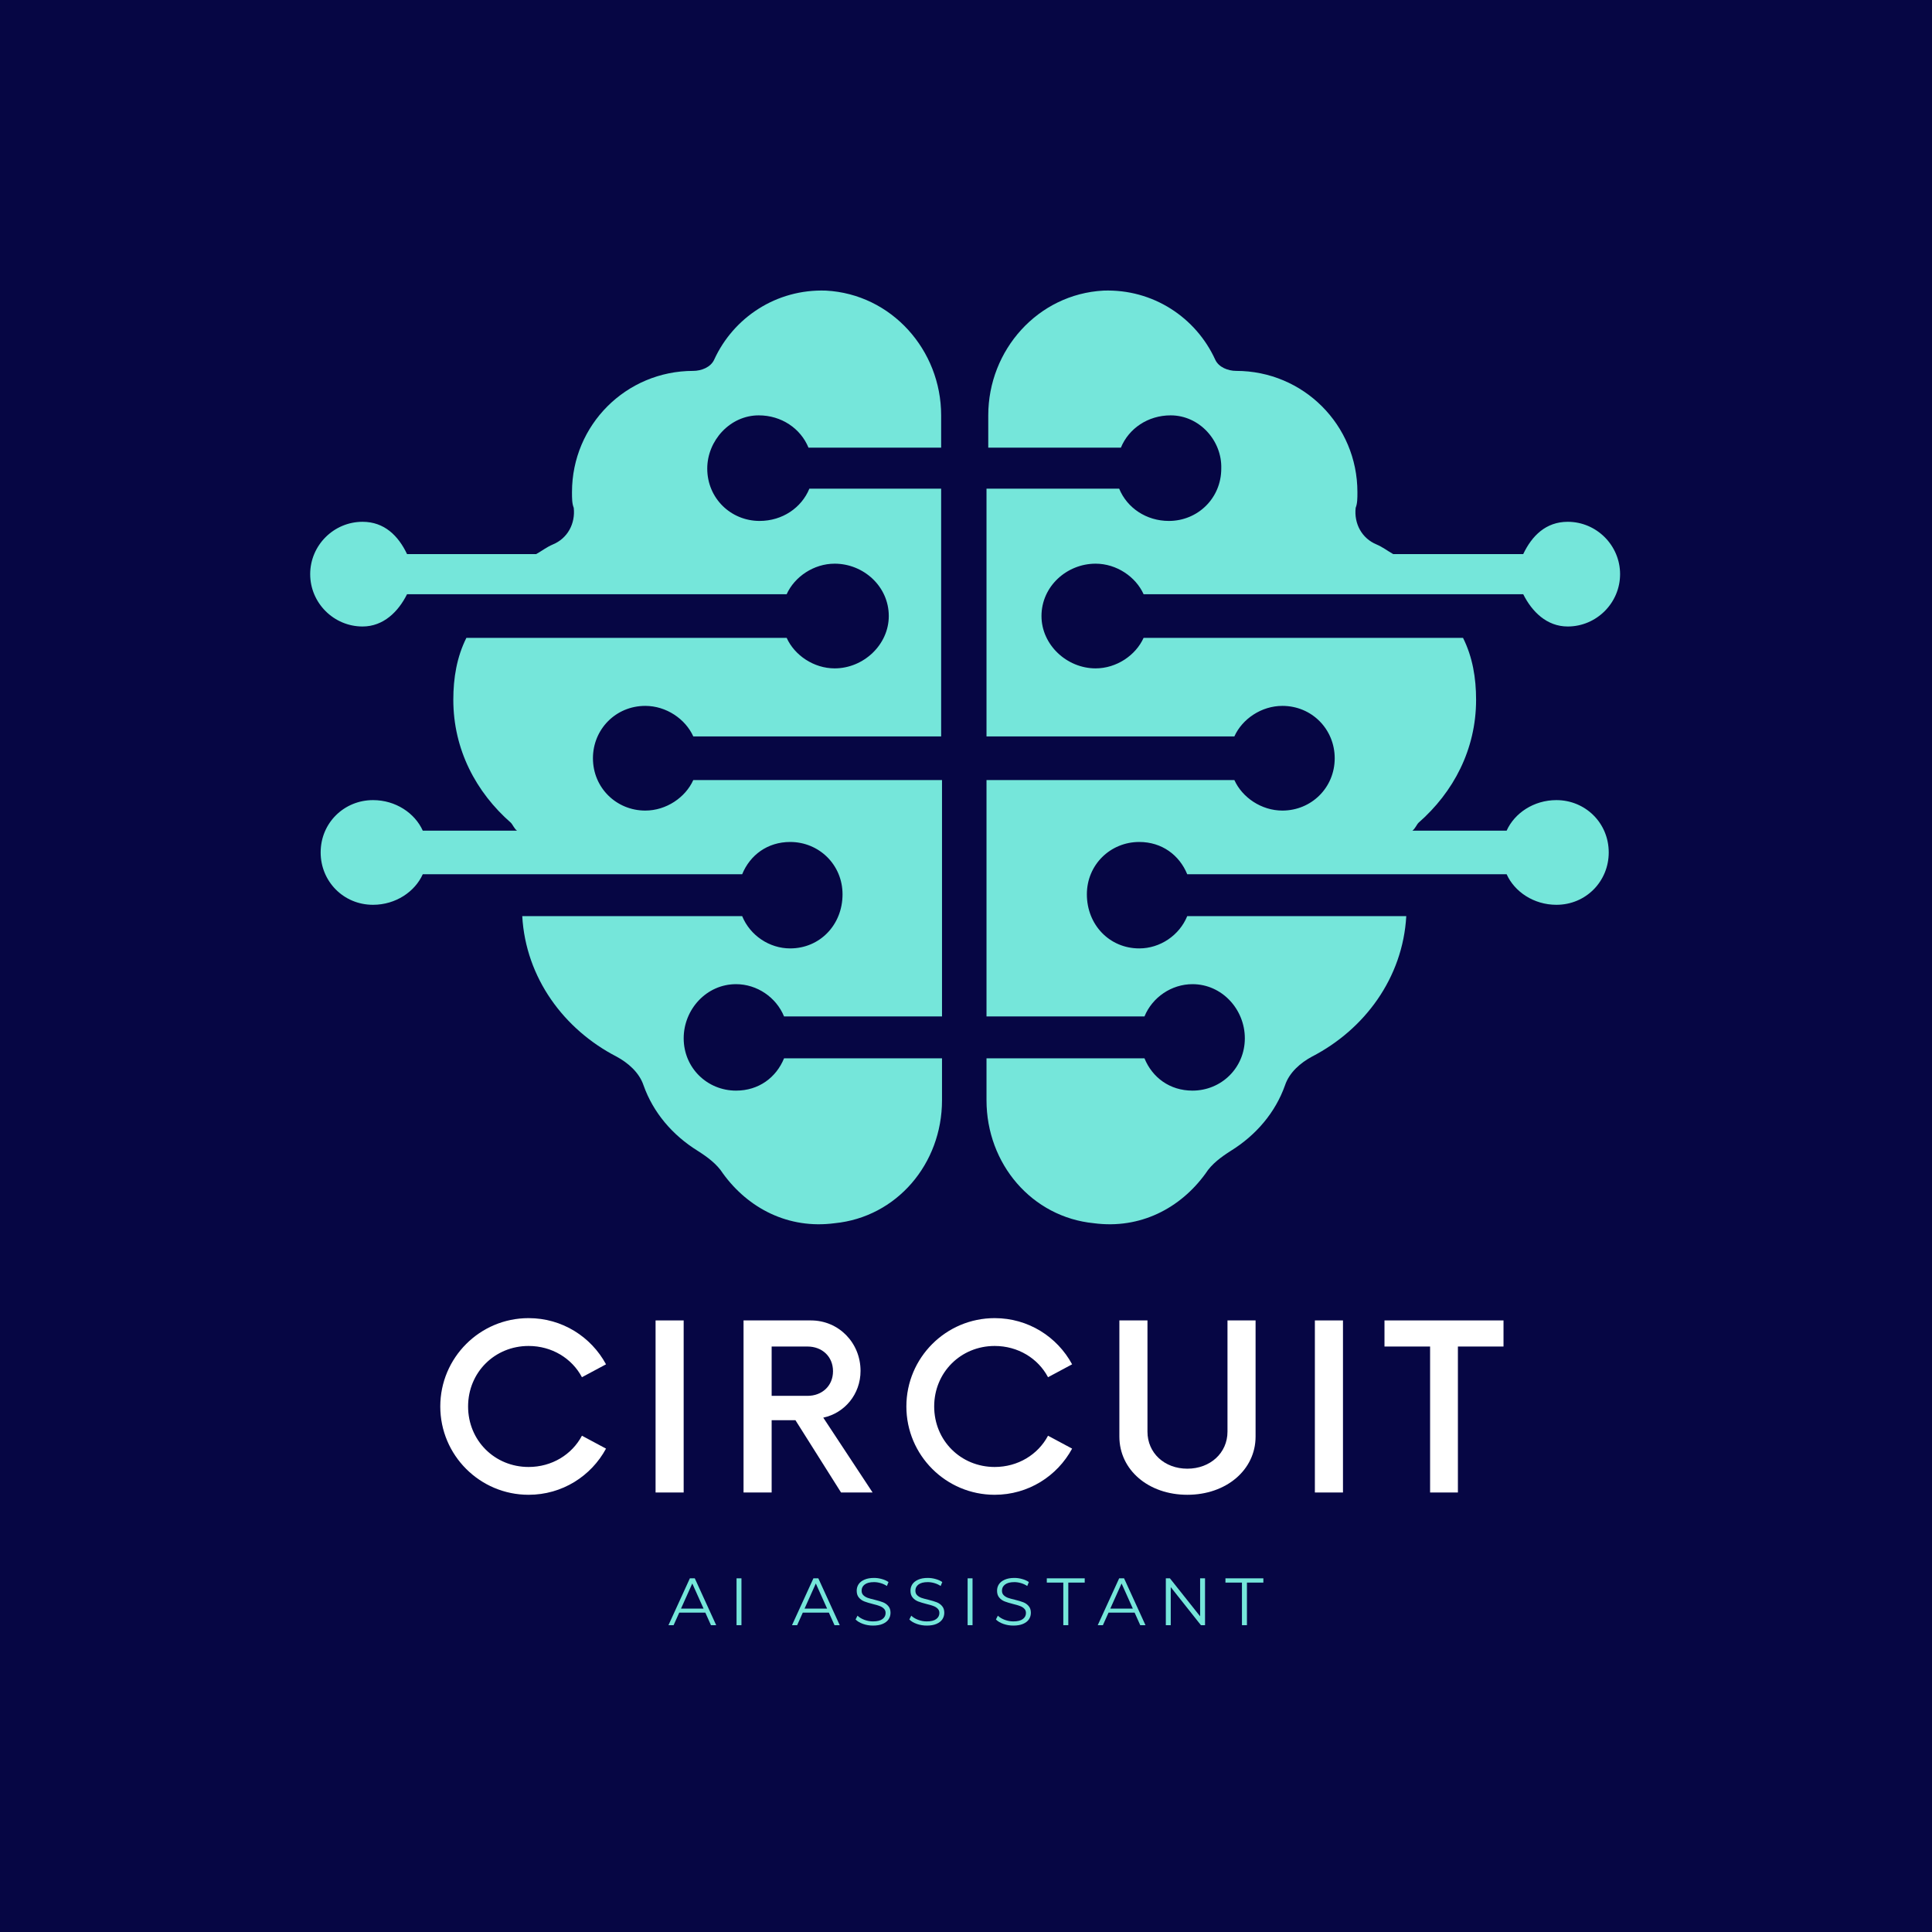 <svg xmlns="http://www.w3.org/2000/svg" xmlns:xlink="http://www.w3.org/1999/xlink" width="500" zoomAndPan="magnify" viewBox="0 0 375 375" height="500" preserveAspectRatio="xMidYMid meet" version="1.0"><defs><g/><clipPath id="4f56c58979"><path d="M 60.207 56 L 183 56 L 183 238 L 60.207 238 Z M 60.207 56 " clip-rule="nonzero"/></clipPath><clipPath id="21cfcce4b7"><path d="M 191 56 L 314.457 56 L 314.457 238 L 191 238 Z M 191 56 " clip-rule="nonzero"/></clipPath></defs><rect x="-37.5" width="450" fill="#ffffff" y="-37.5" height="450" fill-opacity="1"/><rect x="-37.5" width="450" fill="#ffffff" y="-37.5" height="450" fill-opacity="1"/><rect x="-37.5" width="450" fill="#060644" y="-37.5" height="450" fill-opacity="1"/><g clip-path="url(#4f56c58979)"><path fill="#75e6da" d="M 147.273 80.621 C 151.676 80.621 155.402 83.164 156.926 86.887 L 182.676 86.887 L 182.676 80.621 C 182.676 67.922 173.02 57.086 160.316 56.406 C 150.66 56.07 142.359 61.656 138.633 69.785 C 137.957 71.309 136.094 71.988 134.566 71.988 C 121.527 71.988 111.023 82.484 111.023 95.523 C 111.023 96.711 111.023 97.727 111.363 98.57 C 111.699 101.621 110.176 104.5 107.297 105.684 C 106.109 106.191 105.266 106.871 104.078 107.547 L 79.008 107.547 C 77.316 103.992 74.605 101.281 70.371 101.281 C 64.781 101.281 60.207 105.852 60.207 111.441 C 60.207 117.031 64.781 121.602 70.371 121.602 C 74.438 121.602 77.316 118.723 79.008 115.336 L 152.691 115.336 C 154.219 111.949 157.945 109.41 162.008 109.41 C 167.598 109.41 172.512 113.812 172.512 119.57 C 172.512 125.156 167.598 129.73 162.008 129.73 C 157.945 129.73 154.219 127.191 152.691 123.805 L 90.527 123.805 C 88.664 127.527 87.988 131.594 87.988 135.824 C 87.988 145.477 92.391 153.773 99.168 159.703 C 99.504 160.039 99.844 160.887 100.352 161.227 L 82.059 161.227 C 80.535 157.84 76.809 155.301 72.402 155.301 C 66.812 155.301 62.238 159.703 62.238 165.461 C 62.238 171.047 66.645 175.621 72.402 175.621 C 76.809 175.621 80.535 173.078 82.059 169.691 L 144.055 169.691 C 145.578 165.969 148.965 163.426 153.371 163.426 C 158.961 163.426 163.535 167.828 163.535 173.586 C 163.535 179.516 159.129 184.086 153.371 184.086 C 149.305 184.086 145.578 181.547 144.055 177.82 L 101.367 177.82 C 102.047 189.844 109.5 199.836 119.664 205.082 C 121.863 206.27 124.066 208.133 124.914 210.672 C 126.777 215.922 130.504 220.324 135.414 223.371 C 137.277 224.559 139.141 225.91 140.328 227.773 C 145.238 234.547 153.031 238.613 162.008 237.426 C 174.035 236.242 182.844 225.91 182.844 213.551 L 182.844 205.422 L 152.184 205.422 C 150.66 209.148 147.273 211.688 142.867 211.688 C 137.277 211.688 132.703 207.285 132.703 201.527 C 132.703 195.941 137.109 191.027 142.867 191.027 C 146.934 191.027 150.66 193.57 152.184 197.293 L 182.844 197.293 L 182.844 151.406 L 134.566 151.406 C 133.043 154.793 129.316 157.332 125.25 157.332 C 119.664 157.332 115.09 152.93 115.09 147.172 C 115.09 141.582 119.492 137.012 125.25 137.012 C 129.316 137.012 133.043 139.551 134.566 142.938 L 182.676 142.938 L 182.676 94.848 L 157.098 94.848 C 155.57 98.57 151.844 101.113 147.441 101.113 C 141.852 101.113 137.277 96.711 137.277 90.953 C 137.277 85.535 141.684 80.621 147.273 80.621 Z M 147.273 80.621 " fill-opacity="1" fill-rule="nonzero"/></g><g clip-path="url(#21cfcce4b7)"><path fill="#75e6da" d="M 227.223 80.621 C 222.82 80.621 219.094 83.164 217.566 86.887 L 191.82 86.887 L 191.82 80.621 C 191.82 67.922 201.477 57.086 214.18 56.406 C 223.836 56.07 232.137 61.656 235.863 69.785 C 236.539 71.309 238.402 71.988 239.926 71.988 C 252.969 71.988 263.473 82.484 263.473 95.523 C 263.473 96.711 263.473 97.727 263.133 98.57 C 262.793 101.621 264.32 104.5 267.199 105.684 C 268.383 106.191 269.23 106.871 270.418 107.547 L 295.656 107.547 C 297.348 103.992 300.059 101.281 304.293 101.281 C 309.883 101.281 314.457 105.852 314.457 111.441 C 314.457 117.031 309.883 121.602 304.293 121.602 C 300.23 121.602 297.348 118.723 295.656 115.336 L 221.973 115.336 C 220.449 111.949 216.723 109.41 212.656 109.41 C 207.066 109.41 202.152 113.812 202.152 119.57 C 202.152 125.156 207.066 129.73 212.656 129.73 C 216.723 129.73 220.449 127.191 221.973 123.805 L 283.969 123.805 C 285.832 127.527 286.508 131.594 286.508 135.824 C 286.508 145.477 282.105 153.773 275.328 159.703 C 274.988 160.039 274.652 160.887 274.145 161.227 L 292.438 161.227 C 293.961 157.84 297.688 155.301 302.094 155.301 C 307.684 155.301 312.254 159.703 312.254 165.461 C 312.254 171.047 307.852 175.621 302.094 175.621 C 297.688 175.621 293.961 173.078 292.438 169.691 L 230.441 169.691 C 228.918 165.969 225.527 163.426 221.125 163.426 C 215.535 163.426 210.961 167.828 210.961 173.586 C 210.961 179.516 215.367 184.086 221.125 184.086 C 225.191 184.086 228.918 181.547 230.441 177.82 L 272.957 177.82 C 272.281 189.844 264.828 199.836 254.664 205.082 C 252.461 206.27 250.258 208.133 249.414 210.672 C 247.551 215.922 243.824 220.324 238.91 223.371 C 237.047 224.559 235.184 225.91 234 227.773 C 229.086 234.547 221.293 238.613 212.316 237.426 C 200.289 236.242 191.48 225.91 191.48 213.551 L 191.48 205.422 L 222.141 205.422 C 223.664 209.148 227.055 211.688 231.457 211.688 C 237.047 211.688 241.621 207.285 241.621 201.527 C 241.621 195.941 237.215 191.027 231.457 191.027 C 227.391 191.027 223.664 193.57 222.141 197.293 L 191.48 197.293 L 191.48 151.406 L 239.59 151.406 C 241.113 154.793 244.84 157.332 248.906 157.332 C 254.496 157.332 259.066 152.93 259.066 147.172 C 259.066 141.582 254.664 137.012 248.906 137.012 C 244.84 137.012 241.113 139.551 239.59 142.938 L 191.48 142.938 L 191.48 94.848 L 217.23 94.848 C 218.754 98.57 222.48 101.113 226.883 101.113 C 232.473 101.113 237.047 96.711 237.047 90.953 C 237.215 85.535 232.812 80.621 227.223 80.621 Z M 227.223 80.621 " fill-opacity="1" fill-rule="nonzero"/></g><g fill="#75e6da" fill-opacity="1"><g transform="translate(129.716, 315.447)"><g><path d="M 7.188 -2.438 L 2.125 -2.438 L 1.031 0 L 0.031 0 L 4.188 -9.094 L 5.141 -9.094 L 9.297 0 L 8.281 0 Z M 6.844 -3.219 L 4.656 -8.094 L 2.469 -3.219 Z M 6.844 -3.219 "/></g></g></g><g fill="#75e6da" fill-opacity="1"><g transform="translate(141.478, 315.447)"><g><path d="M 1.484 -9.094 L 2.438 -9.094 L 2.438 0 L 1.484 0 Z M 1.484 -9.094 "/></g></g></g><g fill="#75e6da" fill-opacity="1"><g transform="translate(147.847, 315.447)"><g/></g></g><g fill="#75e6da" fill-opacity="1"><g transform="translate(153.696, 315.447)"><g><path d="M 7.188 -2.438 L 2.125 -2.438 L 1.031 0 L 0.031 0 L 4.188 -9.094 L 5.141 -9.094 L 9.297 0 L 8.281 0 Z M 6.844 -3.219 L 4.656 -8.094 L 2.469 -3.219 Z M 6.844 -3.219 "/></g></g></g><g fill="#75e6da" fill-opacity="1"><g transform="translate(165.458, 315.447)"><g><path d="M 3.984 0.078 C 3.316 0.078 2.672 -0.031 2.047 -0.25 C 1.43 -0.469 0.953 -0.754 0.609 -1.109 L 0.984 -1.844 C 1.316 -1.52 1.754 -1.254 2.297 -1.047 C 2.848 -0.836 3.41 -0.734 3.984 -0.734 C 4.805 -0.734 5.422 -0.883 5.828 -1.188 C 6.234 -1.488 6.438 -1.879 6.438 -2.359 C 6.438 -2.723 6.32 -3.008 6.094 -3.219 C 5.875 -3.438 5.602 -3.602 5.281 -3.719 C 4.969 -3.844 4.523 -3.973 3.953 -4.109 C 3.266 -4.285 2.719 -4.453 2.312 -4.609 C 1.906 -4.766 1.555 -5.008 1.266 -5.344 C 0.973 -5.676 0.828 -6.125 0.828 -6.688 C 0.828 -7.145 0.945 -7.562 1.188 -7.938 C 1.438 -8.312 1.812 -8.609 2.312 -8.828 C 2.812 -9.055 3.438 -9.172 4.188 -9.172 C 4.707 -9.172 5.219 -9.098 5.719 -8.953 C 6.219 -8.816 6.645 -8.625 7 -8.375 L 6.688 -7.609 C 6.301 -7.859 5.891 -8.047 5.453 -8.172 C 5.023 -8.297 4.602 -8.359 4.188 -8.359 C 3.383 -8.359 2.781 -8.203 2.375 -7.891 C 1.977 -7.586 1.781 -7.191 1.781 -6.703 C 1.781 -6.336 1.891 -6.047 2.109 -5.828 C 2.328 -5.609 2.602 -5.438 2.938 -5.312 C 3.27 -5.195 3.723 -5.07 4.297 -4.938 C 4.961 -4.77 5.5 -4.609 5.906 -4.453 C 6.32 -4.297 6.672 -4.051 6.953 -3.719 C 7.242 -3.395 7.391 -2.957 7.391 -2.406 C 7.391 -1.945 7.266 -1.523 7.016 -1.141 C 6.766 -0.766 6.383 -0.469 5.875 -0.25 C 5.363 -0.031 4.734 0.078 3.984 0.078 Z M 3.984 0.078 "/></g></g></g><g fill="#75e6da" fill-opacity="1"><g transform="translate(175.895, 315.447)"><g><path d="M 3.984 0.078 C 3.316 0.078 2.672 -0.031 2.047 -0.25 C 1.43 -0.469 0.953 -0.754 0.609 -1.109 L 0.984 -1.844 C 1.316 -1.52 1.754 -1.254 2.297 -1.047 C 2.848 -0.836 3.41 -0.734 3.984 -0.734 C 4.805 -0.734 5.422 -0.883 5.828 -1.188 C 6.234 -1.488 6.438 -1.879 6.438 -2.359 C 6.438 -2.723 6.32 -3.008 6.094 -3.219 C 5.875 -3.438 5.602 -3.602 5.281 -3.719 C 4.969 -3.844 4.523 -3.973 3.953 -4.109 C 3.266 -4.285 2.719 -4.453 2.312 -4.609 C 1.906 -4.766 1.555 -5.008 1.266 -5.344 C 0.973 -5.676 0.828 -6.125 0.828 -6.688 C 0.828 -7.145 0.945 -7.562 1.188 -7.938 C 1.438 -8.312 1.812 -8.609 2.312 -8.828 C 2.812 -9.055 3.438 -9.172 4.188 -9.172 C 4.707 -9.172 5.219 -9.098 5.719 -8.953 C 6.219 -8.816 6.645 -8.625 7 -8.375 L 6.688 -7.609 C 6.301 -7.859 5.891 -8.047 5.453 -8.172 C 5.023 -8.297 4.602 -8.359 4.188 -8.359 C 3.383 -8.359 2.781 -8.203 2.375 -7.891 C 1.977 -7.586 1.781 -7.191 1.781 -6.703 C 1.781 -6.336 1.891 -6.047 2.109 -5.828 C 2.328 -5.609 2.602 -5.438 2.938 -5.312 C 3.27 -5.195 3.723 -5.07 4.297 -4.938 C 4.961 -4.77 5.5 -4.609 5.906 -4.453 C 6.32 -4.297 6.672 -4.051 6.953 -3.719 C 7.242 -3.395 7.391 -2.957 7.391 -2.406 C 7.391 -1.945 7.266 -1.523 7.016 -1.141 C 6.766 -0.766 6.383 -0.469 5.875 -0.25 C 5.363 -0.031 4.734 0.078 3.984 0.078 Z M 3.984 0.078 "/></g></g></g><g fill="#75e6da" fill-opacity="1"><g transform="translate(186.331, 315.447)"><g><path d="M 1.484 -9.094 L 2.438 -9.094 L 2.438 0 L 1.484 0 Z M 1.484 -9.094 "/></g></g></g><g fill="#75e6da" fill-opacity="1"><g transform="translate(192.7, 315.447)"><g><path d="M 3.984 0.078 C 3.316 0.078 2.672 -0.031 2.047 -0.25 C 1.43 -0.469 0.953 -0.754 0.609 -1.109 L 0.984 -1.844 C 1.316 -1.52 1.754 -1.254 2.297 -1.047 C 2.848 -0.836 3.41 -0.734 3.984 -0.734 C 4.805 -0.734 5.422 -0.883 5.828 -1.188 C 6.234 -1.488 6.438 -1.879 6.438 -2.359 C 6.438 -2.723 6.32 -3.008 6.094 -3.219 C 5.875 -3.438 5.602 -3.602 5.281 -3.719 C 4.969 -3.844 4.523 -3.973 3.953 -4.109 C 3.266 -4.285 2.719 -4.453 2.312 -4.609 C 1.906 -4.766 1.555 -5.008 1.266 -5.344 C 0.973 -5.676 0.828 -6.125 0.828 -6.688 C 0.828 -7.145 0.945 -7.562 1.188 -7.938 C 1.438 -8.312 1.812 -8.609 2.312 -8.828 C 2.812 -9.055 3.438 -9.172 4.188 -9.172 C 4.707 -9.172 5.219 -9.098 5.719 -8.953 C 6.219 -8.816 6.645 -8.625 7 -8.375 L 6.688 -7.609 C 6.301 -7.859 5.891 -8.047 5.453 -8.172 C 5.023 -8.297 4.602 -8.359 4.188 -8.359 C 3.383 -8.359 2.781 -8.203 2.375 -7.891 C 1.977 -7.586 1.781 -7.191 1.781 -6.703 C 1.781 -6.336 1.891 -6.047 2.109 -5.828 C 2.328 -5.609 2.602 -5.438 2.938 -5.312 C 3.27 -5.195 3.723 -5.07 4.297 -4.938 C 4.961 -4.77 5.5 -4.609 5.906 -4.453 C 6.32 -4.297 6.672 -4.051 6.953 -3.719 C 7.242 -3.395 7.391 -2.957 7.391 -2.406 C 7.391 -1.945 7.266 -1.523 7.016 -1.141 C 6.766 -0.766 6.383 -0.469 5.875 -0.25 C 5.363 -0.031 4.734 0.078 3.984 0.078 Z M 3.984 0.078 "/></g></g></g><g fill="#75e6da" fill-opacity="1"><g transform="translate(203.137, 315.447)"><g><path d="M 3.25 -8.266 L 0.047 -8.266 L 0.047 -9.094 L 7.406 -9.094 L 7.406 -8.266 L 4.219 -8.266 L 4.219 0 L 3.25 0 Z M 3.25 -8.266 "/></g></g></g><g fill="#75e6da" fill-opacity="1"><g transform="translate(213.04, 315.447)"><g><path d="M 7.188 -2.438 L 2.125 -2.438 L 1.031 0 L 0.031 0 L 4.188 -9.094 L 5.141 -9.094 L 9.297 0 L 8.281 0 Z M 6.844 -3.219 L 4.656 -8.094 L 2.469 -3.219 Z M 6.844 -3.219 "/></g></g></g><g fill="#75e6da" fill-opacity="1"><g transform="translate(224.802, 315.447)"><g><path d="M 9.094 -9.094 L 9.094 0 L 8.297 0 L 2.438 -7.391 L 2.438 0 L 1.484 0 L 1.484 -9.094 L 2.281 -9.094 L 8.141 -1.719 L 8.141 -9.094 Z M 9.094 -9.094 "/></g></g></g><g fill="#75e6da" fill-opacity="1"><g transform="translate(237.812, 315.447)"><g><path d="M 3.25 -8.266 L 0.047 -8.266 L 0.047 -9.094 L 7.406 -9.094 L 7.406 -8.266 L 4.219 -8.266 L 4.219 0 L 3.25 0 Z M 3.25 -8.266 "/></g></g></g><g fill="#ffffff" fill-opacity="1"><g transform="translate(83.063, 289.692)"><g><path d="M 19.535 0.445 C 26.051 0.445 31.672 -3.172 34.566 -8.516 L 29.891 -11.02 C 27.941 -7.348 24.047 -4.953 19.535 -4.953 C 12.969 -4.953 7.793 -10.074 7.793 -16.699 C 7.793 -23.32 12.969 -28.441 19.535 -28.441 C 24.047 -28.441 27.941 -26.051 29.891 -22.375 L 34.566 -24.879 C 31.672 -30.223 26.051 -33.844 19.535 -33.844 C 10.074 -33.844 2.395 -26.16 2.395 -16.699 C 2.395 -7.234 10.074 0.445 19.535 0.445 Z M 19.535 0.445 "/></g></g></g><g fill="#ffffff" fill-opacity="1"><g transform="translate(123.293, 289.692)"><g><path d="M 3.953 0 L 9.406 0 L 9.406 -33.398 L 3.953 -33.398 Z M 3.953 0 "/></g></g></g><g fill="#ffffff" fill-opacity="1"><g transform="translate(140.648, 289.692)"><g><path d="M 19.148 -14.527 C 23.32 -15.418 26.383 -19.094 26.383 -23.602 C 26.383 -29.055 22.152 -33.398 16.754 -33.398 L 3.672 -33.398 L 3.672 0 L 9.129 0 L 9.129 -14.027 L 13.75 -14.027 L 22.598 0 L 28.723 0 Z M 9.129 -18.758 L 9.129 -28.332 L 16.086 -28.332 C 18.926 -28.332 21.039 -26.383 21.039 -23.543 C 21.039 -20.707 18.926 -18.758 16.086 -18.758 Z M 9.129 -18.758 "/></g></g></g><g fill="#ffffff" fill-opacity="1"><g transform="translate(173.531, 289.692)"><g><path d="M 19.535 0.445 C 26.051 0.445 31.672 -3.172 34.566 -8.516 L 29.891 -11.02 C 27.941 -7.348 24.047 -4.953 19.535 -4.953 C 12.969 -4.953 7.793 -10.074 7.793 -16.699 C 7.793 -23.32 12.969 -28.441 19.535 -28.441 C 24.047 -28.441 27.941 -26.051 29.891 -22.375 L 34.566 -24.879 C 31.672 -30.223 26.051 -33.844 19.535 -33.844 C 10.074 -33.844 2.395 -26.16 2.395 -16.699 C 2.395 -7.234 10.074 0.445 19.535 0.445 Z M 19.535 0.445 "/></g></g></g><g fill="#ffffff" fill-opacity="1"><g transform="translate(213.762, 289.692)"><g><path d="M 16.699 0.445 C 24.27 0.445 29.945 -4.398 29.945 -10.855 L 29.945 -33.398 L 24.492 -33.398 L 24.492 -11.801 C 24.492 -7.68 21.152 -4.621 16.699 -4.621 C 12.246 -4.621 8.961 -7.68 8.961 -11.801 L 8.961 -33.398 L 3.508 -33.398 L 3.508 -10.855 C 3.508 -4.398 9.129 0.445 16.699 0.445 Z M 16.699 0.445 "/></g></g></g><g fill="#ffffff" fill-opacity="1"><g transform="translate(251.264, 289.692)"><g><path d="M 3.953 0 L 9.406 0 L 9.406 -33.398 L 3.953 -33.398 Z M 3.953 0 "/></g></g></g><g fill="#ffffff" fill-opacity="1"><g transform="translate(268.619, 289.692)"><g><path d="M 23.211 -33.398 L 0.109 -33.398 L 0.109 -28.332 L 8.961 -28.332 L 8.961 0 L 14.359 0 L 14.359 -28.332 L 23.211 -28.332 Z M 23.211 -33.398 "/></g></g></g></svg>
